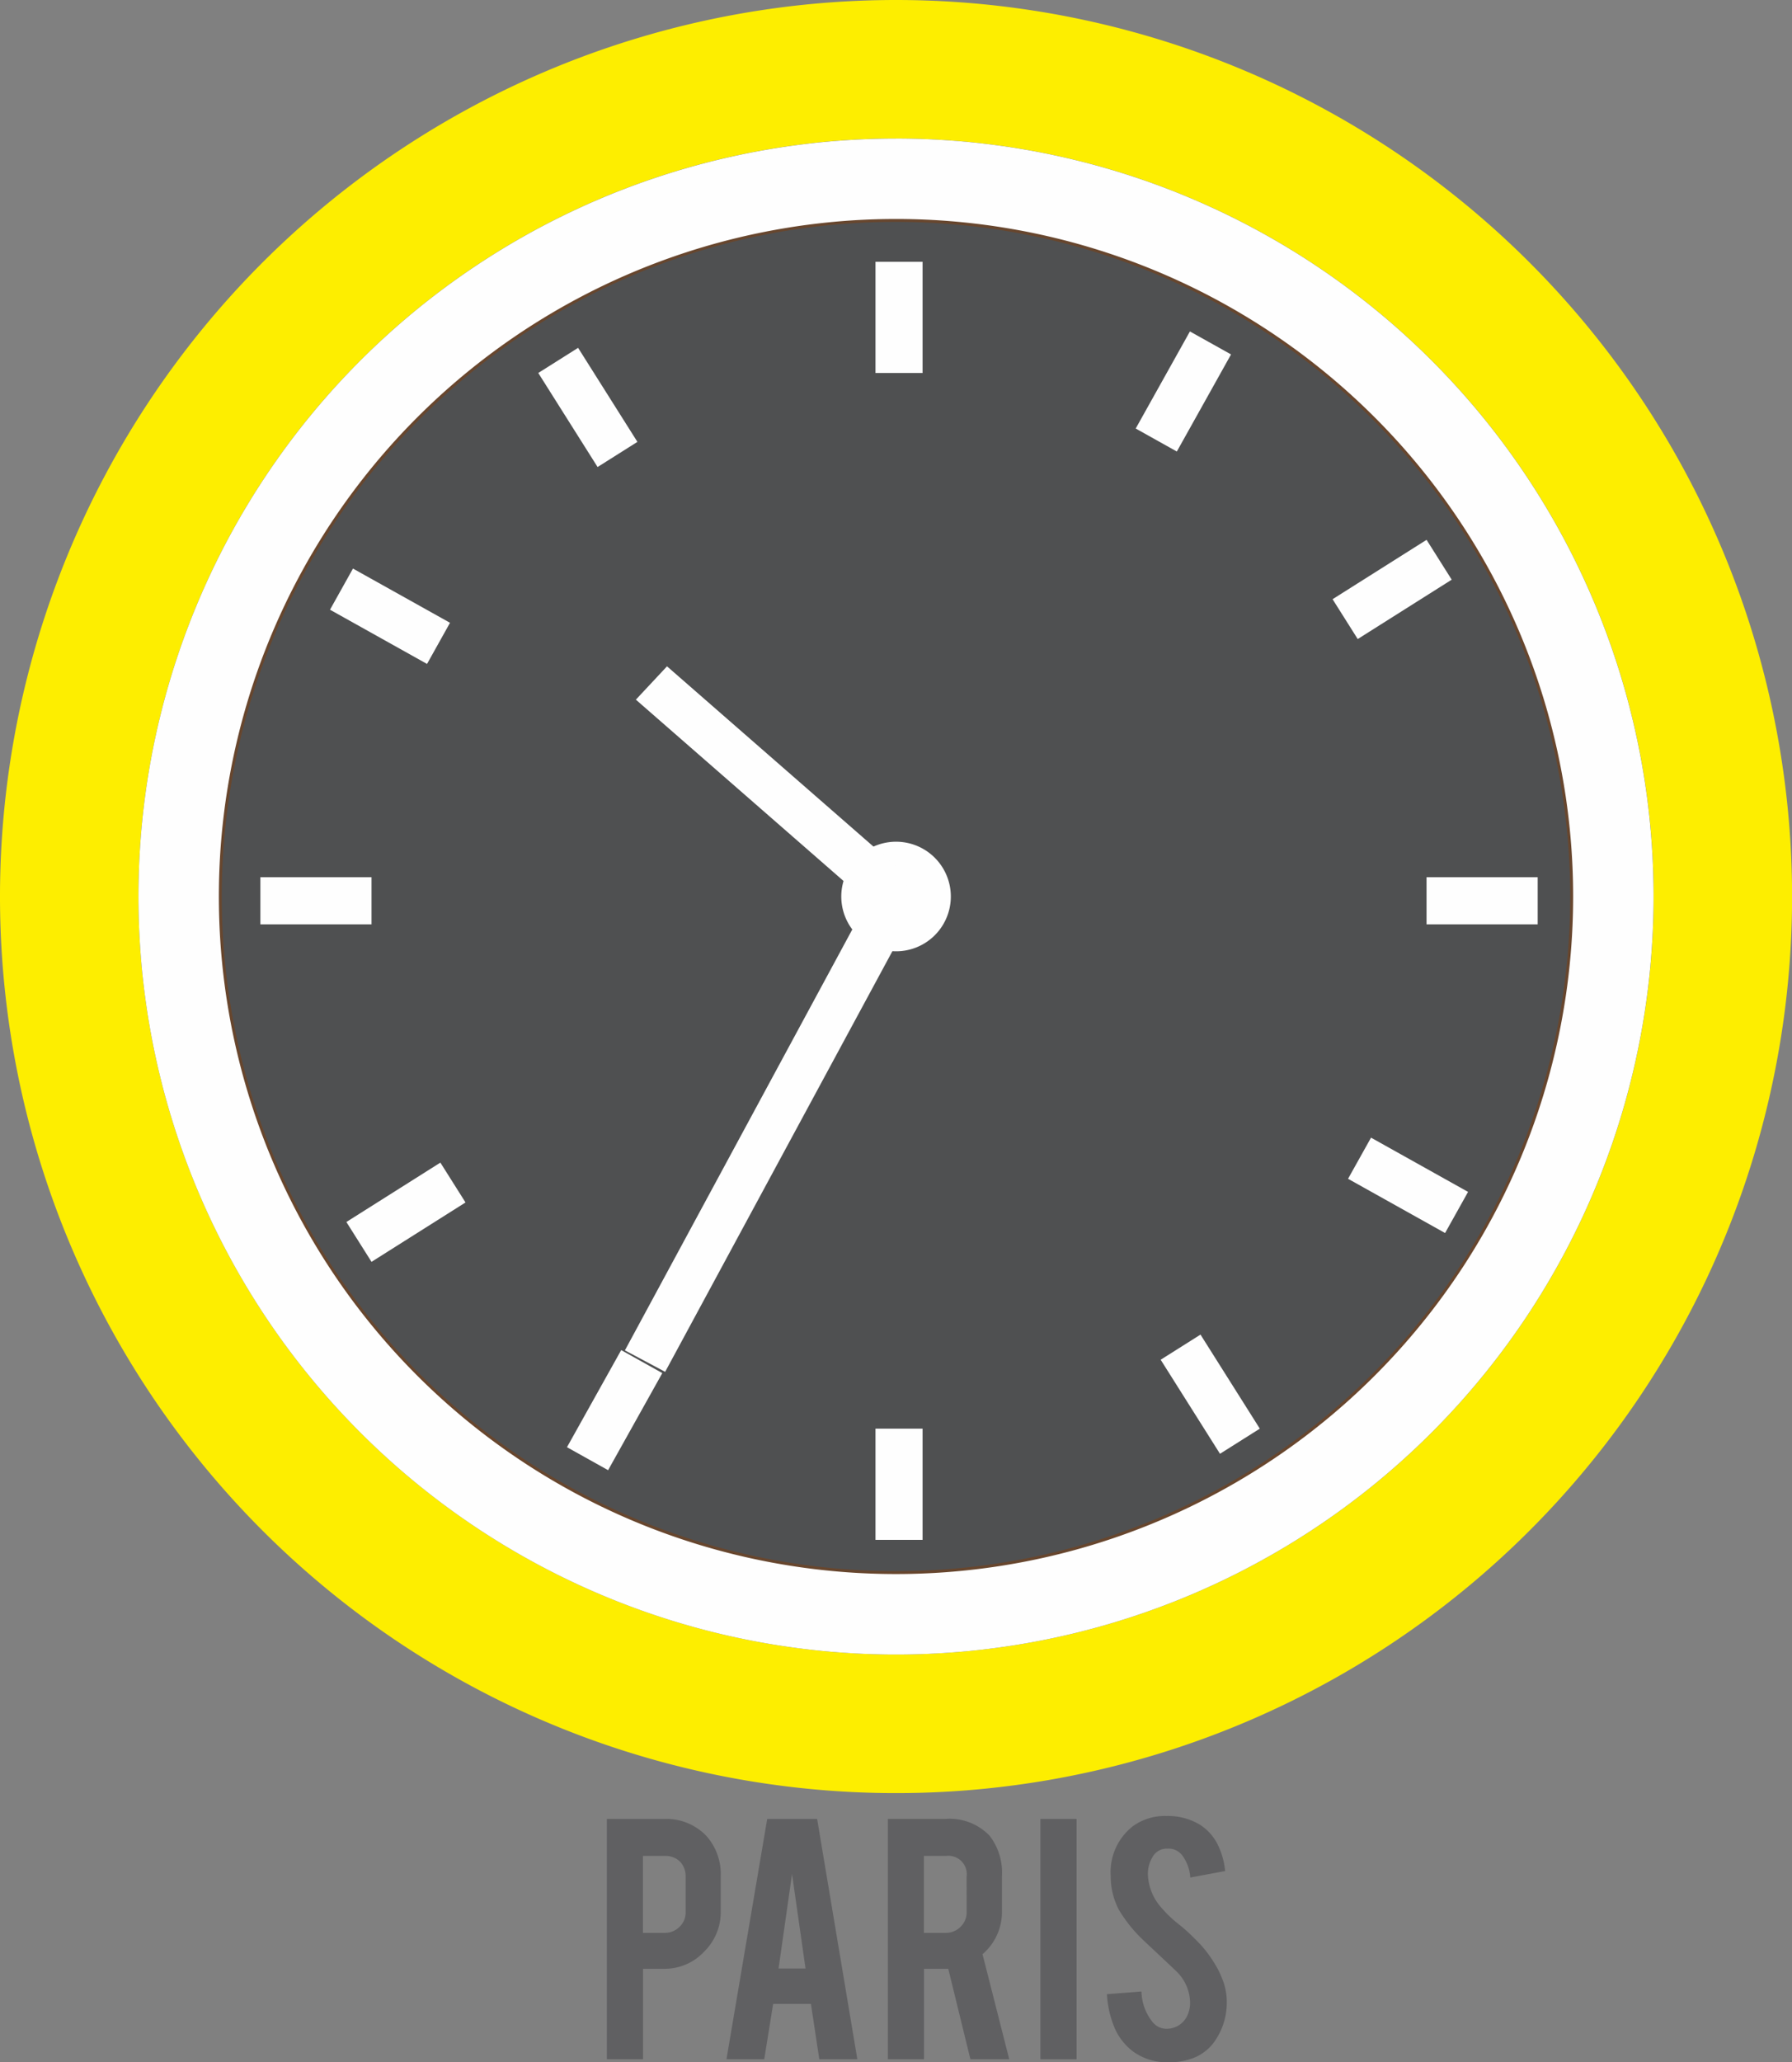 <svg xmlns="http://www.w3.org/2000/svg" width="179.992" height="207.014" viewBox="0 0 179.992 207.014">
  <rect x="0" y="0" width="179.992" height="207.014" fill="#808080" stroke="none"/>
  <defs>
    <style>
      .cls-1 {
        fill: #4f5051;
      }

      .cls-1, .cls-2, .cls-3, .cls-4, .cls-5 {
        fill-rule: evenodd;
      }

      .cls-2 {
        fill: #fdee00;
      }

      .cls-3 {
        fill: #67462e;
      }

      .cls-4 {
        fill: #fefefe;
      }

      .cls-5 {
        fill: #606062;
      }
    </style>
  </defs>
  <g id="Grupo_2" data-name="Grupo 2" transform="translate(-112.831 -260.412)">
    <path id="Caminho_156" data-name="Caminho 156" class="cls-1" d="M577.39,12538.105a80.378,80.378,0,1,1,80.378,80.379A80.378,80.378,0,0,1,577.39,12538.105Z" transform="translate(-454.636 -12187.269)"/>
    <path id="Caminho_157" data-name="Caminho 157" class="cls-2" d="M109.2,12058.586a76.091,76.091,0,1,1,76.091-76.091,76.091,76.091,0,0,1-76.091,76.091Zm0-166.086a90,90,0,1,0,90,90,90,90,0,0,0-90-90Z" transform="translate(93.631 -11632.088)"/>
    <path id="Caminho_158" data-name="Caminho 158" class="cls-3" d="M1307.744,13113.07v-.291a68.3,68.3,0,1,0,68.3,68.3,68.3,68.3,0,0,0-68.3-68.3v.584a67.719,67.719,0,1,1-47.885,19.834,67.511,67.511,0,0,1,47.885-19.834Z" transform="translate(-1104.917 -12830.674)"/>
    <path id="Caminho_159" data-name="Caminho 159" class="cls-4" d="M877.472,12818.814a68.013,68.013,0,1,1,68.012-68.013A68.013,68.013,0,0,1,877.472,12818.814Zm0-144.1a76.091,76.091,0,1,0,76.091,76.091A76.091,76.091,0,0,0,877.472,12674.711Z" transform="translate(-674.644 -12400.394)"/>
    <path id="Caminho_160" data-name="Caminho 160" class="cls-4" d="M4773.555,16648.156a5.5,5.5,0,1,1,1.292,7.662,5.494,5.494,0,0,1-1.292-7.662Z" transform="translate(-4575.206 -16300.933)"/>
    <path id="Caminho_161" data-name="Caminho 161" class="cls-4" d="M3615.088,15655.1l24.564,21.436-3.128,3.346-24.564-21.436Z" transform="translate(-3435.261 -15327.8)"/>
    <path id="Caminho_162" data-name="Caminho 162" class="cls-4" d="M3549.93,16941.137l25.209-46.637,4.043,2.152-25.209,46.637Z" transform="translate(-3374.333 -16545.168)"/>
    <path id="Caminho_163" data-name="Caminho 163" class="cls-4" d="M4965.771,13370.7h4.731v11.164h-4.731Z" transform="translate(-4765.004 -13084.009)"/>
    <path id="Caminho_164" data-name="Caminho 164" class="cls-4" d="M4965.771,19959.7h4.731v11.164h-4.731Z" transform="translate(-4765.004 -19555.875)"/>
    <path id="Caminho_165" data-name="Caminho 165" class="cls-4" d="M8090.523,16846.1v4.732H8079.36v-4.732Z" transform="translate(-7823.244 -16497.629)"/>
    <path id="Caminho_166" data-name="Caminho 166" class="cls-4" d="M1501.544,16846.1v4.732H1490.38v-4.732Z" transform="translate(-1351.396 -16497.629)"/>
    <path id="Caminho_167" data-name="Caminho 167" class="cls-4" d="M6441.8,13764.1l4.13,2.307-5.445,9.746-4.13-2.308Z" transform="translate(-6209.451 -13470.416)"/>
    <path id="Caminho_168" data-name="Caminho 168" class="cls-4" d="M3228.175,19516.3l4.13,2.307-5.445,9.746-4.13-2.307Z" transform="translate(-3052.95 -19120.359)"/>
    <path id="Caminho_169" data-name="Caminho 169" class="cls-4" d="M7647.973,18322.145l-2.308,4.129-9.746-5.445,2.308-4.129Z" transform="translate(-7387.687 -17942.086)"/>
    <path id="Caminho_170" data-name="Caminho 170" class="cls-4" d="M1895.843,15108.543l-2.308,4.131-9.746-5.444,2.307-4.13Z" transform="translate(-1737.812 -14785.613)"/>
    <path id="Caminho_171" data-name="Caminho 171" class="cls-4" d="M7557.811,14940.8l2.525,4-9.44,5.96-2.525-4Z" transform="translate(-7301.693 -14626.198)"/>
    <path id="Caminho_172" data-name="Caminho 172" class="cls-4" d="M1985.691,18457.4l2.525,4-9.441,5.961-2.525-4Z" transform="translate(-1828.628 -18080.281)"/>
    <path id="Caminho_173" data-name="Caminho 173" class="cls-4" d="M6587.019,19438.141l-4,2.523-5.958-9.441,4-2.523Z" transform="translate(-6347.65 -19034.316)"/>
    <path id="Caminho_174" data-name="Caminho 174" class="cls-4" d="M3070.409,13866.04l-4,2.524-5.958-9.441,4-2.523Z" transform="translate(-2893.555 -13561.271)"/>
    <path id="Caminho_175" data-name="Caminho 175" class="cls-5" d="M3448.12,22163.8v24.123h3.632v-9.08h2.114a5.4,5.4,0,0,0,4.011-1.707,5.549,5.549,0,0,0,1.68-4.066v-3.523a5.761,5.761,0,0,0-1.464-4.066,5.571,5.571,0,0,0-4.228-1.68Zm7.914,9.352a1.987,1.987,0,0,1-.6,1.463,2.07,2.07,0,0,1-1.491.623h-2.2v-7.723h2.2a2.067,2.067,0,0,1,1.518.566,2.113,2.113,0,0,1,.569,1.52Z" transform="translate(-3274.333 -21720.797)"/>
    <path id="Caminho_176" data-name="Caminho 176" class="cls-5" d="M4132.313,22182.457l.84,5.555h3.822l-4.039-24.121h-5.014l-4.092,24.121h3.794l.895-5.555Zm-.542-3.551h-2.71l1.355-9.486Z" transform="translate(-3938.031 -21720.887)"/>
    <path id="Caminho_177" data-name="Caminho 177" class="cls-5" d="M5035.57,22163.8v24.123h3.632v-9.08h2.439l2.222,9.08h3.9l-2.683-10.545a5.556,5.556,0,0,0,1.952-4.309v-3.523a6.033,6.033,0,0,0-1.247-4.066,5.57,5.57,0,0,0-4.472-1.68h-5.746Zm7.915,9.352a1.987,1.987,0,0,1-.6,1.463,2.069,2.069,0,0,1-1.49.623h-2.2v-7.723h2.2a1.851,1.851,0,0,1,2.087,2.086Z" transform="translate(-4833.563 -21720.797)"/>
    <path id="Caminho_178" data-name="Caminho 178" class="cls-5" d="M5901.142,22163.8h-3.632v24.125h3.632Z" transform="translate(-5680.18 -21720.797)"/>
    <path id="Caminho_179" data-name="Caminho 179" class="cls-5" d="M6284.783,22163.24a7.4,7.4,0,0,0-.569-1.139,11.764,11.764,0,0,0-2.087-2.656,16.285,16.285,0,0,0-1.653-1.49,11.483,11.483,0,0,1-1.627-1.545,5.3,5.3,0,0,1-1.436-3.361,3.2,3.2,0,0,1,.434-1.762,1.625,1.625,0,0,1,1.518-.895,1.734,1.734,0,0,1,1.437.6,4.164,4.164,0,0,1,.867,2.3l3.5-.652a7.6,7.6,0,0,0-.813-2.789,5.015,5.015,0,0,0-1.735-1.871,6.215,6.215,0,0,0-3.334-.867,5.476,5.476,0,0,0-3.388,1.029,5.836,5.836,0,0,0-2.223,4.986,7.272,7.272,0,0,0,.813,3.389,14.374,14.374,0,0,0,2.548,3.145c1.437,1.354,2.521,2.357,3.252,3.064a4.448,4.448,0,0,1,1.355,2.98,2.974,2.974,0,0,1-.353,1.6,2.269,2.269,0,0,1-1.924,1.166,1.8,1.8,0,0,1-1.491-.678,5.09,5.09,0,0,1-1.111-3.062l-3.469.27a10.2,10.2,0,0,0,.785,3.418,5.857,5.857,0,0,0,1.871,2.355,5.74,5.74,0,0,0,3.551,1.059,6.417,6.417,0,0,0,2.005-.271,4.672,4.672,0,0,0,2.521-1.709,6.787,6.787,0,0,0,1.3-4.309,6.146,6.146,0,0,0-.542-2.3Z" transform="translate(-6049.281 -21704.406)"/>
  </g>
</svg>
